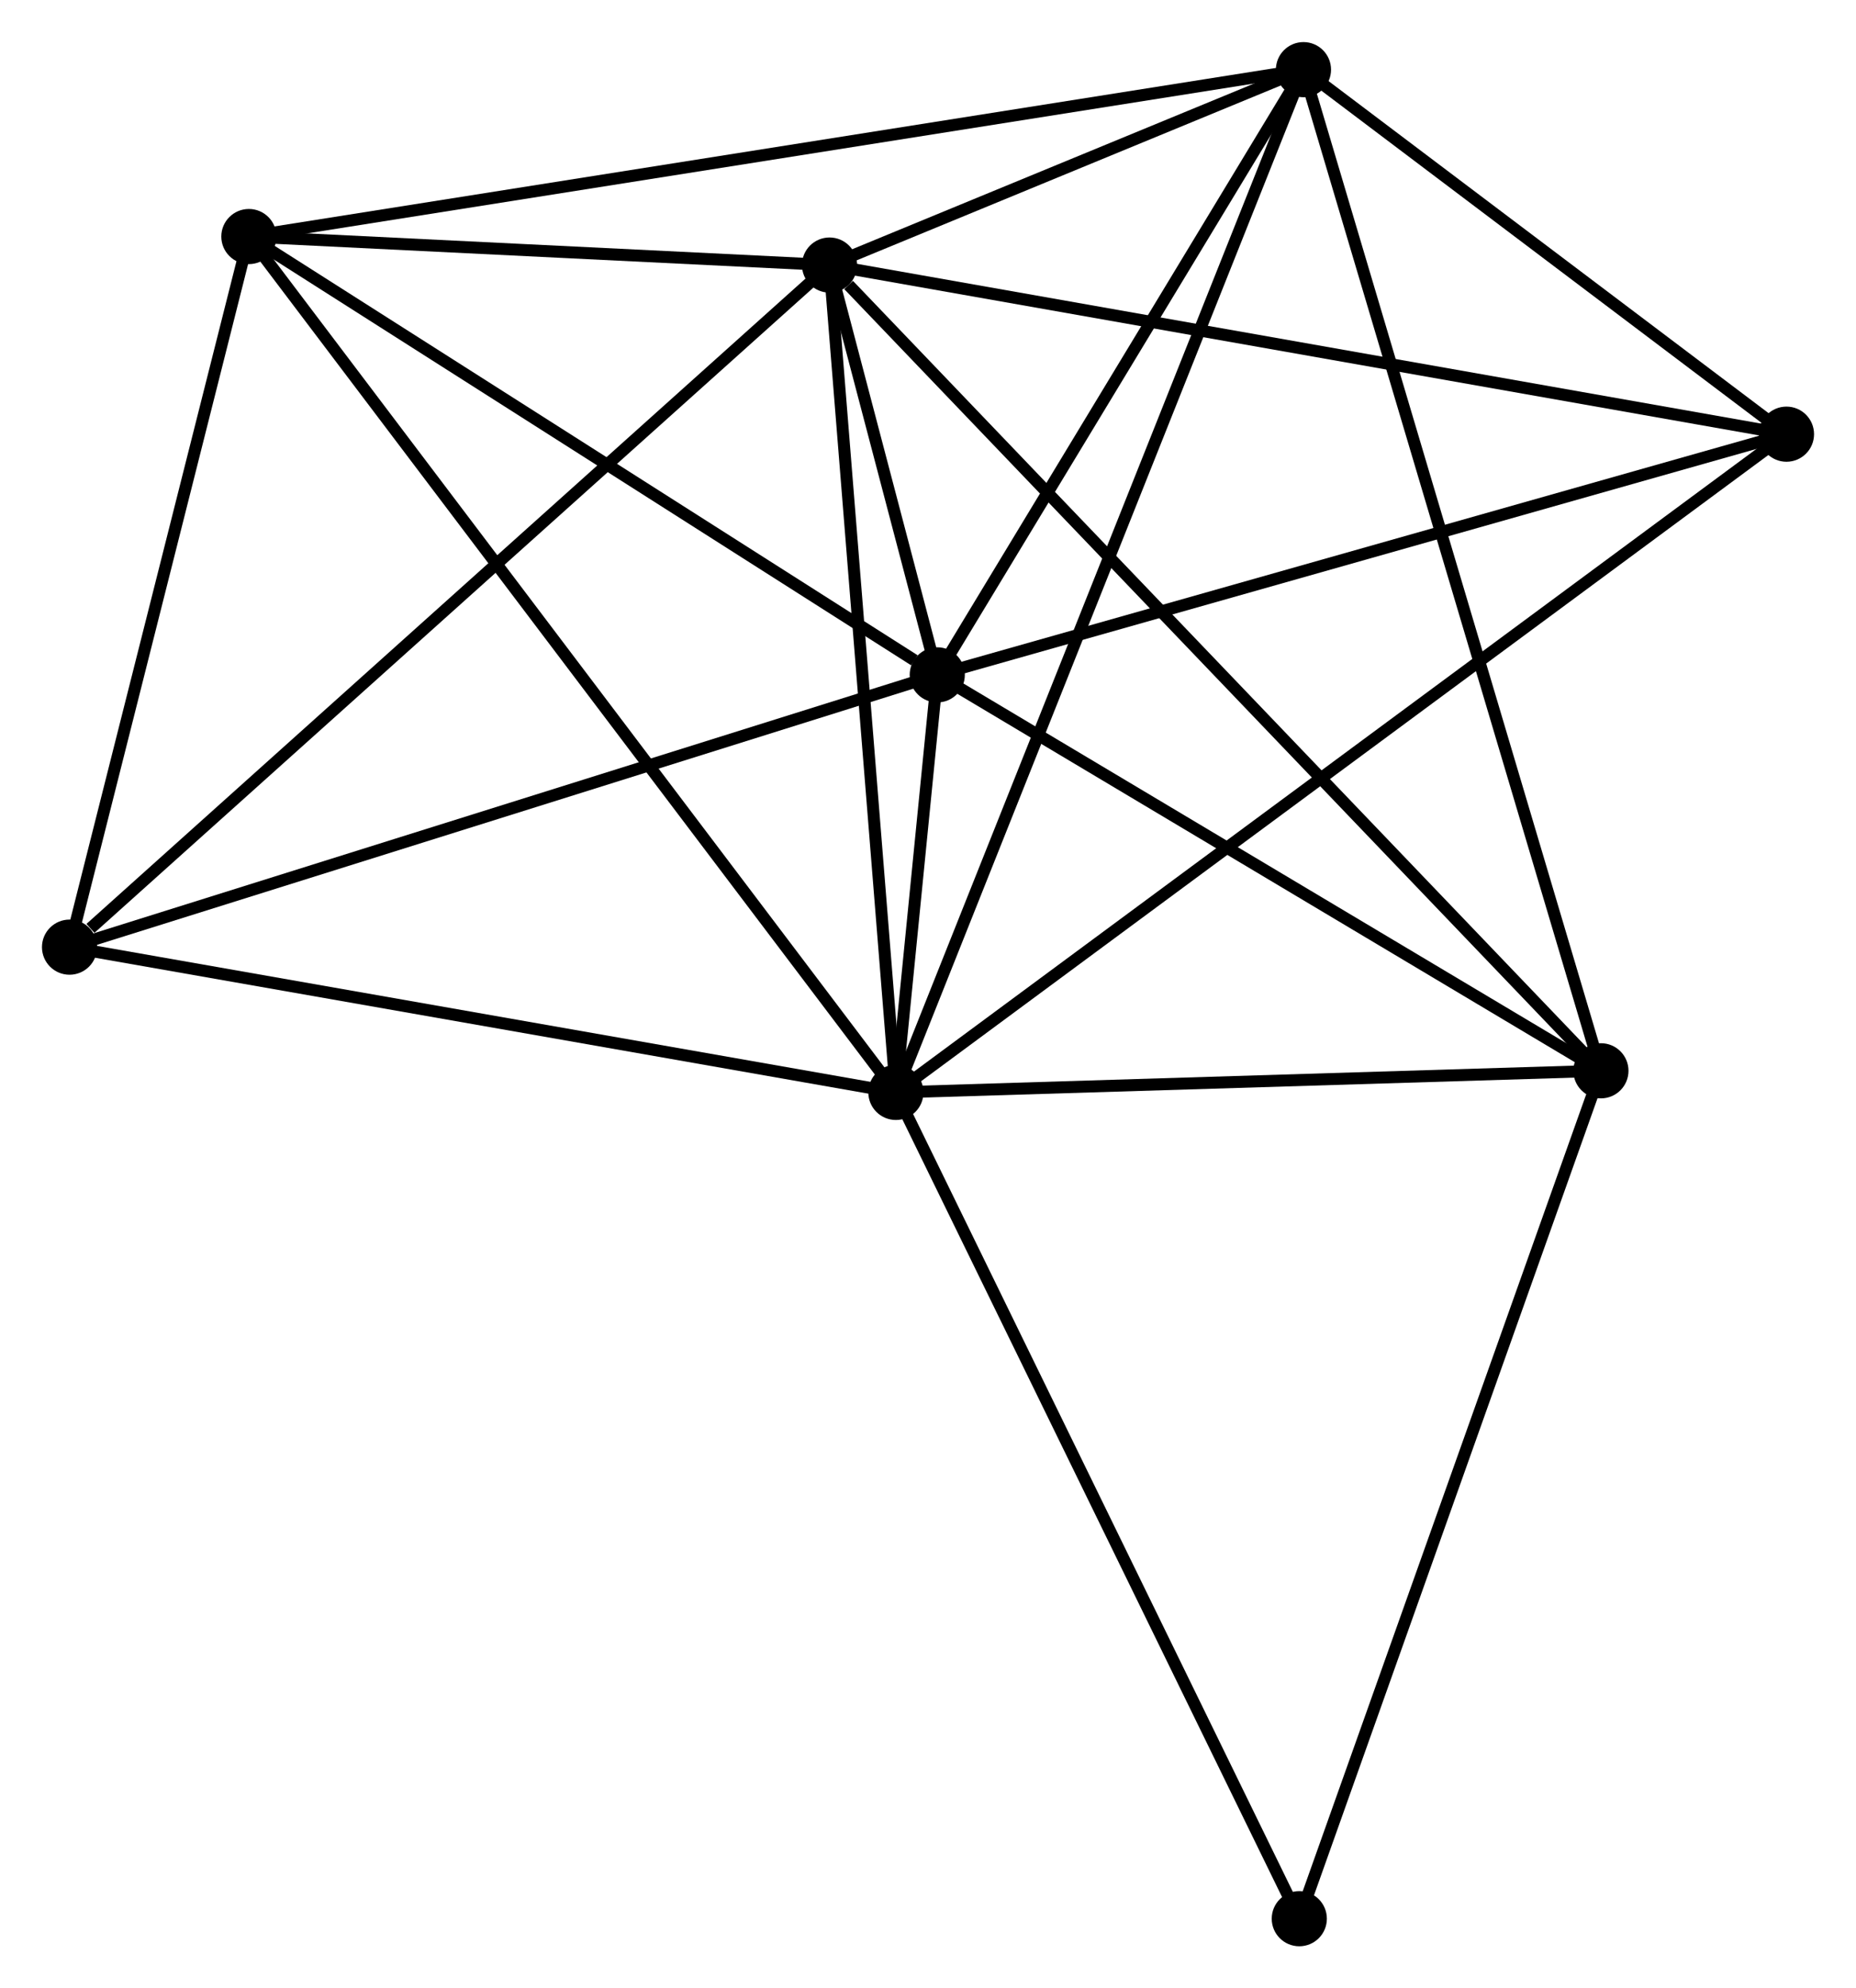 <?xml version="1.0" encoding="UTF-8" standalone="no"?>
<!DOCTYPE svg PUBLIC "-//W3C//DTD SVG 1.1//EN"
 "http://www.w3.org/Graphics/SVG/1.1/DTD/svg11.dtd">
<!-- Generated by graphviz version 2.36.0 (20140111.2315)
 -->
<!-- Title: %3 Pages: 1 -->
<svg width="155pt" height="166pt"
 viewBox="0.00 0.00 154.81 165.78" xmlns="http://www.w3.org/2000/svg" xmlns:xlink="http://www.w3.org/1999/xlink">
<g id="graph0" class="graph" transform="scale(1 1) rotate(0) translate(4 161.784)">
<title>%3</title>
<!-- 0 -->
<g id="node1" class="node"><title>0</title>
<ellipse fill="black" stroke="black" cx="70.727" cy="-70.701" rx="1.8" ry="1.8"/>
</g>
<!-- 1 -->
<g id="node2" class="node"><title>1</title>
<ellipse fill="black" stroke="black" cx="65.192" cy="-139.69" rx="1.8" ry="1.8"/>
</g>
<!-- 0&#45;&#45;1 -->
<g id="edge1" class="edge"><title>0&#45;&#45;1</title>
<path fill="none" stroke="black" d="M70.567,-72.691C69.759,-82.765 66.126,-128.039 65.341,-137.822"/>
</g>
<!-- 2 -->
<g id="node3" class="node"><title>2</title>
<ellipse fill="black" stroke="black" cx="74.178" cy="-105.518" rx="1.8" ry="1.8"/>
</g>
<!-- 0&#45;&#45;2 -->
<g id="edge2" class="edge"><title>0&#45;&#45;2</title>
<path fill="none" stroke="black" d="M70.912,-72.573C71.506,-78.562 73.356,-97.225 73.975,-103.464"/>
</g>
<!-- 3 -->
<g id="node4" class="node"><title>3</title>
<ellipse fill="black" stroke="black" cx="104.723" cy="-155.984" rx="1.8" ry="1.8"/>
</g>
<!-- 0&#45;&#45;3 -->
<g id="edge3" class="edge"><title>0&#45;&#45;3</title>
<path fill="none" stroke="black" d="M71.437,-72.482C75.861,-83.581 99.604,-143.143 104.017,-154.213"/>
</g>
<!-- 4 -->
<g id="node5" class="node"><title>4</title>
<ellipse fill="black" stroke="black" cx="129.534" cy="-72.503" rx="1.8" ry="1.8"/>
</g>
<!-- 0&#45;&#45;4 -->
<g id="edge4" class="edge"><title>0&#45;&#45;4</title>
<path fill="none" stroke="black" d="M72.683,-70.761C81.612,-71.034 118.442,-72.163 127.51,-72.441"/>
</g>
<!-- 5 -->
<g id="node6" class="node"><title>5</title>
<ellipse fill="black" stroke="black" cx="16.759" cy="-142.068" rx="1.8" ry="1.8"/>
</g>
<!-- 0&#45;&#45;5 -->
<g id="edge5" class="edge"><title>0&#45;&#45;5</title>
<path fill="none" stroke="black" d="M69.599,-72.191C62.576,-81.479 24.885,-131.322 17.88,-140.586"/>
</g>
<!-- 6 -->
<g id="node7" class="node"><title>6</title>
<ellipse fill="black" stroke="black" cx="1.8" cy="-82.813" rx="1.8" ry="1.8"/>
</g>
<!-- 0&#45;&#45;6 -->
<g id="edge6" class="edge"><title>0&#45;&#45;6</title>
<path fill="none" stroke="black" d="M68.738,-71.05C58.673,-72.819 13.44,-80.767 3.666,-82.485"/>
</g>
<!-- 7 -->
<g id="node8" class="node"><title>7</title>
<ellipse fill="black" stroke="black" cx="145.011" cy="-125.588" rx="1.8" ry="1.8"/>
</g>
<!-- 0&#45;&#45;7 -->
<g id="edge7" class="edge"><title>0&#45;&#45;7</title>
<path fill="none" stroke="black" d="M72.278,-71.847C81.946,-78.99 133.826,-117.323 143.468,-124.448"/>
</g>
<!-- 8 -->
<g id="node9" class="node"><title>8</title>
<ellipse fill="black" stroke="black" cx="104.375" cy="-1.8" rx="1.8" ry="1.8"/>
</g>
<!-- 0&#45;&#45;8 -->
<g id="edge8" class="edge"><title>0&#45;&#45;8</title>
<path fill="none" stroke="black" d="M71.558,-68.998C76.173,-59.548 98.599,-13.629 103.449,-3.697"/>
</g>
<!-- 1&#45;&#45;2 -->
<g id="edge9" class="edge"><title>1&#45;&#45;2</title>
<path fill="none" stroke="black" d="M65.675,-137.853C67.221,-131.975 72.038,-113.658 73.648,-107.535"/>
</g>
<!-- 1&#45;&#45;3 -->
<g id="edge10" class="edge"><title>1&#45;&#45;3</title>
<path fill="none" stroke="black" d="M66.89,-140.39C73.275,-143.022 95.819,-152.314 102.708,-155.154"/>
</g>
<!-- 1&#45;&#45;4 -->
<g id="edge11" class="edge"><title>1&#45;&#45;4</title>
<path fill="none" stroke="black" d="M66.782,-138.029C75.761,-128.653 120.003,-82.455 128.219,-73.875"/>
</g>
<!-- 1&#45;&#45;5 -->
<g id="edge12" class="edge"><title>1&#45;&#45;5</title>
<path fill="none" stroke="black" d="M63.111,-139.792C55.144,-140.183 26.638,-141.583 18.778,-141.969"/>
</g>
<!-- 1&#45;&#45;6 -->
<g id="edge13" class="edge"><title>1&#45;&#45;6</title>
<path fill="none" stroke="black" d="M63.625,-138.284C54.931,-130.483 12.683,-92.577 3.545,-84.379"/>
</g>
<!-- 1&#45;&#45;7 -->
<g id="edge14" class="edge"><title>1&#45;&#45;7</title>
<path fill="none" stroke="black" d="M67.165,-139.341C78.208,-137.39 132.245,-127.844 143.107,-125.925"/>
</g>
<!-- 2&#45;&#45;3 -->
<g id="edge15" class="edge"><title>2&#45;&#45;3</title>
<path fill="none" stroke="black" d="M75.195,-107.198C79.832,-114.86 98.962,-146.466 103.671,-154.247"/>
</g>
<!-- 2&#45;&#45;4 -->
<g id="edge16" class="edge"><title>2&#45;&#45;4</title>
<path fill="none" stroke="black" d="M76.02,-104.42C84.425,-99.407 119.093,-78.73 127.628,-73.639"/>
</g>
<!-- 2&#45;&#45;5 -->
<g id="edge17" class="edge"><title>2&#45;&#45;5</title>
<path fill="none" stroke="black" d="M72.268,-106.735C63.395,-112.383 26.296,-135.997 18.287,-141.095"/>
</g>
<!-- 2&#45;&#45;6 -->
<g id="edge18" class="edge"><title>2&#45;&#45;6</title>
<path fill="none" stroke="black" d="M72.389,-104.957C62.376,-101.816 13.376,-86.444 3.527,-83.354"/>
</g>
<!-- 2&#45;&#45;7 -->
<g id="edge19" class="edge"><title>2&#45;&#45;7</title>
<path fill="none" stroke="black" d="M75.929,-106.015C85.644,-108.767 132.851,-122.143 143.062,-125.036"/>
</g>
<!-- 3&#45;&#45;4 -->
<g id="edge20" class="edge"><title>3&#45;&#45;4</title>
<path fill="none" stroke="black" d="M105.241,-154.241C108.47,-143.376 125.798,-85.073 129.018,-74.237"/>
</g>
<!-- 3&#45;&#45;5 -->
<g id="edge21" class="edge"><title>3&#45;&#45;5</title>
<path fill="none" stroke="black" d="M102.886,-155.694C91.438,-153.883 30.004,-144.164 18.586,-142.357"/>
</g>
<!-- 3&#45;&#45;7 -->
<g id="edge22" class="edge"><title>3&#45;&#45;7</title>
<path fill="none" stroke="black" d="M106.454,-154.678C113.081,-149.678 136.794,-131.788 143.332,-126.856"/>
</g>
<!-- 4&#45;&#45;8 -->
<g id="edge23" class="edge"><title>4&#45;&#45;8</title>
<path fill="none" stroke="black" d="M128.912,-70.755C125.461,-61.058 108.694,-13.938 105.068,-3.746"/>
</g>
<!-- 5&#45;&#45;6 -->
<g id="edge24" class="edge"><title>5&#45;&#45;6</title>
<path fill="none" stroke="black" d="M16.261,-140.097C13.99,-131.1 4.622,-93.99 2.315,-84.853"/>
</g>
</g>
</svg>
